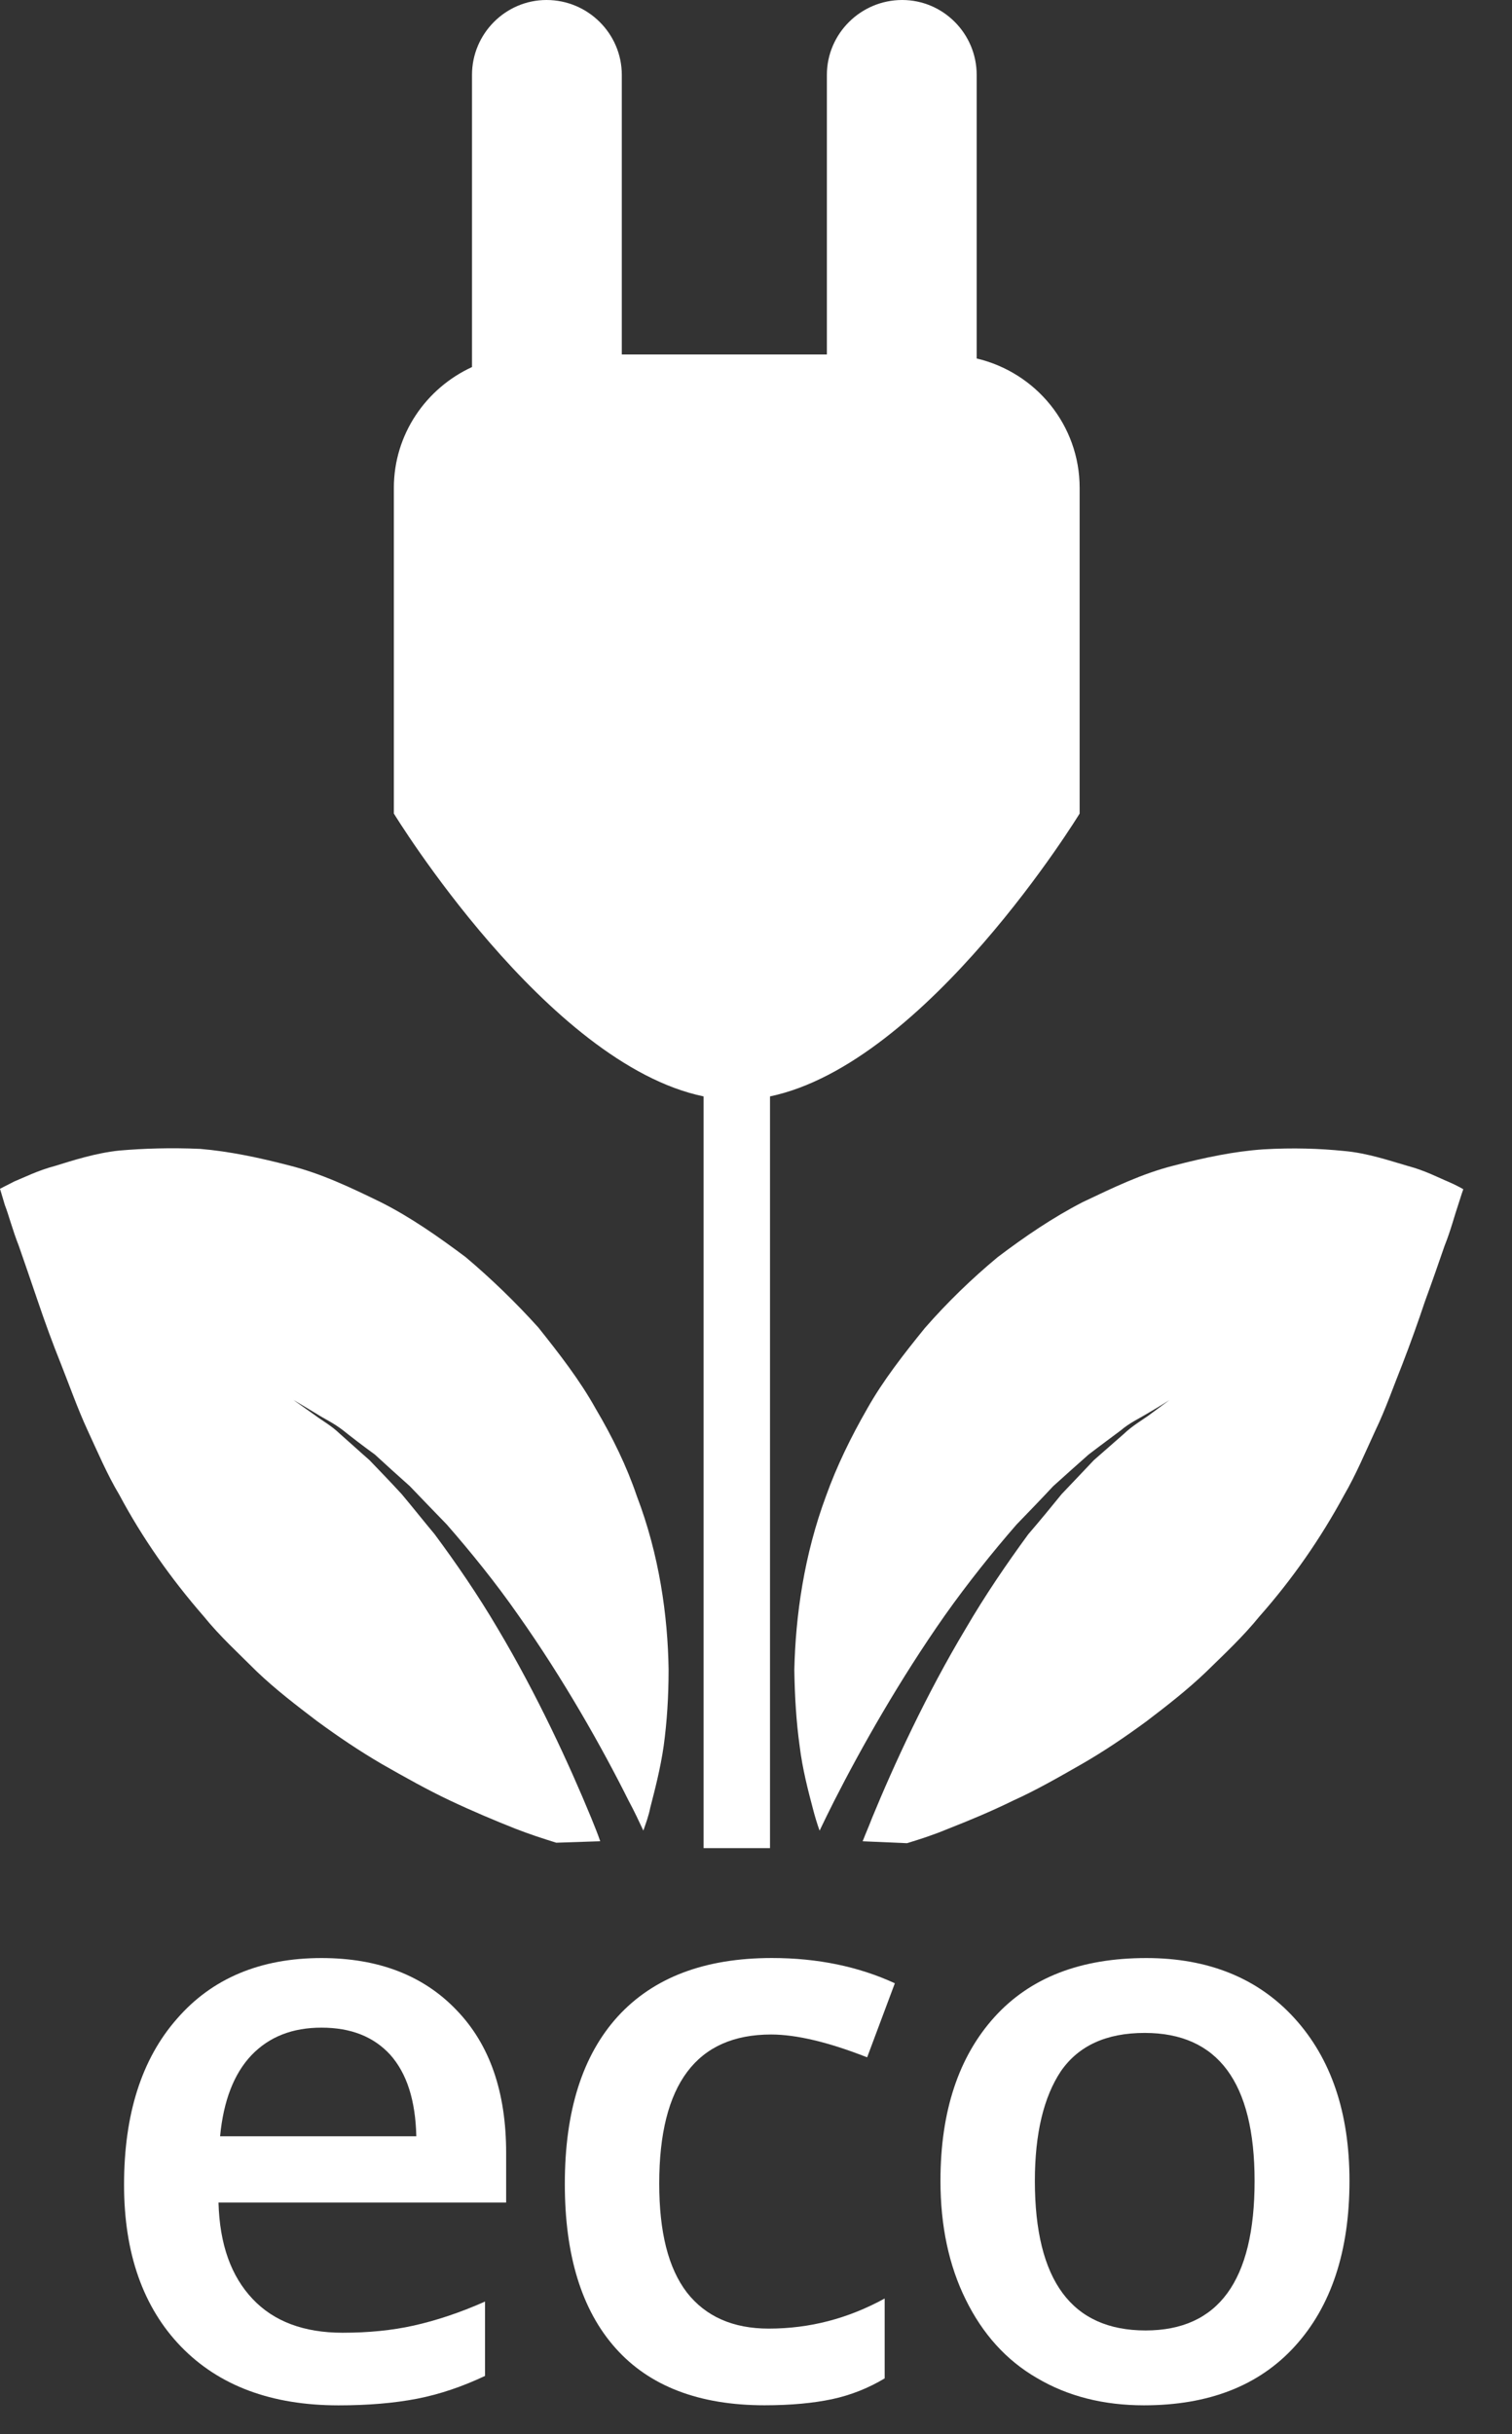 <?xml version="1.0" encoding="utf-8"?>
<!-- Generator: Adobe Illustrator 16.2.0, SVG Export Plug-In . SVG Version: 6.00 Build 0)  -->
<!DOCTYPE svg PUBLIC "-//W3C//DTD SVG 1.1//EN" "http://www.w3.org/Graphics/SVG/1.1/DTD/svg11.dtd">
<svg version="1.1" id="Layer_1" xmlns="http://www.w3.org/2000/svg" xmlns:xlink="http://www.w3.org/1999/xlink" x="0px" y="0px"
	 width="41px" height="66px" viewBox="0 0 41 66" enable-background="new 0 0 41 66" xml:space="preserve">
<rect x="0" y="0" width="41" height="66" fill="#333333" stroke="none"/>
<g>
	<path fill="#FFFFFF" d="M19.079,29.727v20.382h1.801V29.727c4.258-0.893,8.396-7.669,8.396-7.669v-8.829
		c0-1.708-1.192-3.133-2.792-3.509V2.03c0-1.116-0.905-2.03-2.02-2.03c-1.125,0-2.042,0.915-2.042,2.03v7.58h-5.561V2.03
		c0-1.116-0.915-2.03-2.041-2.03c-1.113,0-2.021,0.915-2.021,2.03v7.922c-1.246,0.574-2.119,1.822-2.119,3.277v8.829
		C10.681,22.058,14.82,28.845,19.079,29.727L19.079,29.727z M19.079,29.727"/>
	<path fill="#FFFFFF" d="M39.283,32.045c-0.242-0.099-0.64-0.309-1.104-0.431c-0.463-0.132-1.092-0.353-1.743-0.408
		c-0.65-0.066-1.379-0.091-2.185-0.043c-0.783,0.054-1.577,0.22-2.428,0.441c-0.86,0.218-1.633,0.595-2.472,0.993
		c-0.806,0.417-1.556,0.927-2.295,1.486c-0.706,0.586-1.368,1.228-1.976,1.923c-0.563,0.695-1.137,1.425-1.567,2.193
		c-0.44,0.765-0.827,1.56-1.114,2.362c-0.596,1.603-0.827,3.246-0.86,4.715c0.011,0.738,0.055,1.423,0.144,2.063
		c0.077,0.627,0.231,1.212,0.353,1.675c0.056,0.221,0.121,0.433,0.188,0.621c0.121-0.257,0.253-0.519,0.396-0.806
		c0.729-1.435,1.777-3.288,3.002-5.032c0.617-0.871,1.291-1.713,1.942-2.461c0.341-0.353,0.684-0.706,0.993-1.039
		c0.342-0.307,0.662-0.597,0.96-0.858c0.316-0.243,0.617-0.463,0.871-0.654c0.242-0.207,0.507-0.328,0.706-0.449
		c0.397-0.231,0.619-0.378,0.619-0.378s-0.211,0.157-0.586,0.434c-0.188,0.132-0.43,0.272-0.661,0.493
		c-0.244,0.213-0.52,0.455-0.806,0.706c-0.276,0.29-0.563,0.597-0.872,0.919c-0.287,0.354-0.585,0.717-0.905,1.089
		c-0.585,0.799-1.17,1.655-1.699,2.563c-1.07,1.785-1.942,3.684-2.538,5.131c-0.088,0.232-0.176,0.428-0.254,0.63l1.202,0.052
		c0.354-0.107,0.729-0.229,1.104-0.386c0.563-0.221,1.171-0.472,1.777-0.77c0.618-0.279,1.214-0.621,1.832-0.974
		c0.618-0.354,1.202-0.749,1.776-1.171c0.563-0.428,1.114-0.857,1.622-1.343c0.508-0.496,1.004-0.96,1.446-1.504
		c0.904-1.022,1.666-2.126,2.295-3.288c0.32-0.549,0.585-1.181,0.85-1.755c0.275-0.57,0.496-1.211,0.728-1.787
		c0.222-0.574,0.431-1.159,0.618-1.719c0.21-0.573,0.387-1.085,0.53-1.501c0.165-0.41,0.275-0.838,0.363-1.092
		c0.089-0.287,0.144-0.441,0.144-0.441S39.537,32.156,39.283,32.045L39.283,32.045z M39.283,32.045"/>
	<path fill="#FFFFFF" d="M16.033,49.292c-0.595-1.447-1.469-3.346-2.54-5.142c-0.527-0.897-1.124-1.766-1.708-2.553
		c-0.311-0.372-0.607-0.747-0.895-1.089c-0.307-0.334-0.604-0.641-0.871-0.919c-0.3-0.262-0.562-0.504-0.804-0.715
		c-0.231-0.223-0.476-0.353-0.665-0.496c-0.372-0.265-0.595-0.422-0.595-0.422s0.231,0.135,0.63,0.378
		c0.186,0.121,0.452,0.242,0.706,0.438c0.254,0.202,0.539,0.422,0.874,0.665c0.285,0.262,0.604,0.552,0.948,0.858
		c0.319,0.333,0.649,0.676,1.002,1.039c0.653,0.748,1.325,1.576,1.933,2.449c1.235,1.745,2.284,3.609,3,5.044
		c0.155,0.287,0.276,0.549,0.397,0.806c0.066-0.188,0.145-0.4,0.188-0.621c0.122-0.475,0.276-1.06,0.364-1.675
		c0.087-0.64,0.133-1.324,0.133-2.076c-0.022-1.455-0.254-3.11-0.863-4.701c-0.272-0.803-0.66-1.598-1.112-2.362
		c-0.433-0.78-0.994-1.498-1.556-2.204c-0.618-0.685-1.28-1.326-1.975-1.912c-0.75-0.56-1.492-1.081-2.297-1.486
		c-0.838-0.408-1.609-0.775-2.47-0.993c-0.851-0.221-1.644-0.387-2.427-0.453c-0.805-0.036-1.545-0.011-2.194,0.045
		c-0.642,0.066-1.272,0.272-1.747,0.418c-0.463,0.122-0.847,0.317-1.101,0.42C0.144,32.156,0,32.232,0,32.232
		s0.045,0.155,0.132,0.442c0.1,0.253,0.21,0.681,0.377,1.103c0.141,0.406,0.318,0.916,0.516,1.501c0.19,0.56,0.398,1.134,0.63,1.71
		c0.231,0.585,0.452,1.211,0.717,1.785c0.266,0.574,0.539,1.217,0.862,1.754c0.627,1.174,1.39,2.263,2.293,3.3
		c0.429,0.532,0.938,0.996,1.435,1.492c0.509,0.486,1.071,0.917,1.633,1.344c0.574,0.422,1.159,0.816,1.766,1.17
		c0.62,0.353,1.227,0.695,1.841,0.985c0.608,0.287,1.204,0.538,1.766,0.761c0.388,0.152,0.762,0.273,1.116,0.383l1.192-0.04
		C16.208,49.72,16.122,49.514,16.033,49.292L16.033,49.292z M16.033,49.292"/>
	<path fill="#FFFFFF" d="M8.717,53.089c-1.655,0-2.968,0.551-3.917,1.645c-0.961,1.092-1.436,2.593-1.436,4.502
		c0,1.864,0.52,3.329,1.545,4.389c1.029,1.06,2.45,1.592,4.271,1.592c0.795,0,1.5-0.059,2.13-0.18
		c0.619-0.121,1.226-0.328,1.842-0.618v-2.016c-0.695,0.308-1.333,0.516-1.93,0.65c-0.596,0.133-1.237,0.195-1.933,0.195
		c-1.048,0-1.864-0.306-2.438-0.915c-0.584-0.618-0.895-1.476-0.926-2.615h7.8v-1.344c0-1.645-0.44-2.936-1.345-3.873
		C11.485,53.563,10.263,53.089,8.717,53.089L8.717,53.089z M5.968,57.921c0.091-0.96,0.376-1.698,0.851-2.198
		c0.485-0.505,1.116-0.747,1.898-0.747c0.795,0,1.413,0.242,1.866,0.736c0.452,0.511,0.683,1.238,0.706,2.209H5.968z M5.968,57.921"
		/>
	<path fill="#FFFFFF" d="M20.909,55.162c0.686,0,1.558,0.208,2.605,0.619l0.751-2.008c-0.982-0.453-2.097-0.685-3.333-0.685
		c-1.819,0-3.212,0.526-4.181,1.586c-0.961,1.059-1.435,2.57-1.435,4.538c0,1.929,0.452,3.421,1.379,4.458
		c0.915,1.026,2.262,1.545,4.038,1.545c0.718,0,1.325-0.059,1.832-0.166c0.509-0.11,0.982-0.298,1.424-0.563v-2.166
		c-0.993,0.544-2.03,0.816-3.145,0.816c-0.971,0-1.711-0.33-2.218-0.979c-0.508-0.664-0.75-1.644-0.75-2.956
		C17.876,56.51,18.893,55.162,20.909,55.162L20.909,55.162z M20.909,55.162"/>
	<path fill="#FFFFFF" d="M31.085,53.089c-1.776,0-3.145,0.526-4.116,1.597c-0.971,1.073-1.467,2.552-1.467,4.446
		c0,1.218,0.23,2.299,0.684,3.215c0.453,0.924,1.093,1.645,1.932,2.129c0.839,0.497,1.81,0.74,2.902,0.74
		c1.754,0,3.122-0.532,4.094-1.603c0.981-1.079,1.479-2.572,1.479-4.481c0-1.851-0.497-3.317-1.49-4.41
		C34.119,53.64,32.773,53.089,31.085,53.089L31.085,53.089z M31.063,63.186c-1.997,0-3.001-1.349-3.001-4.054
		c0-1.29,0.242-2.28,0.706-2.976c0.475-0.685,1.225-1.037,2.272-1.037c1.987,0,2.98,1.346,2.98,4.013
		C34.021,61.837,33.038,63.186,31.063,63.186L31.063,63.186z M31.063,63.186"/>
</g>
</svg>

